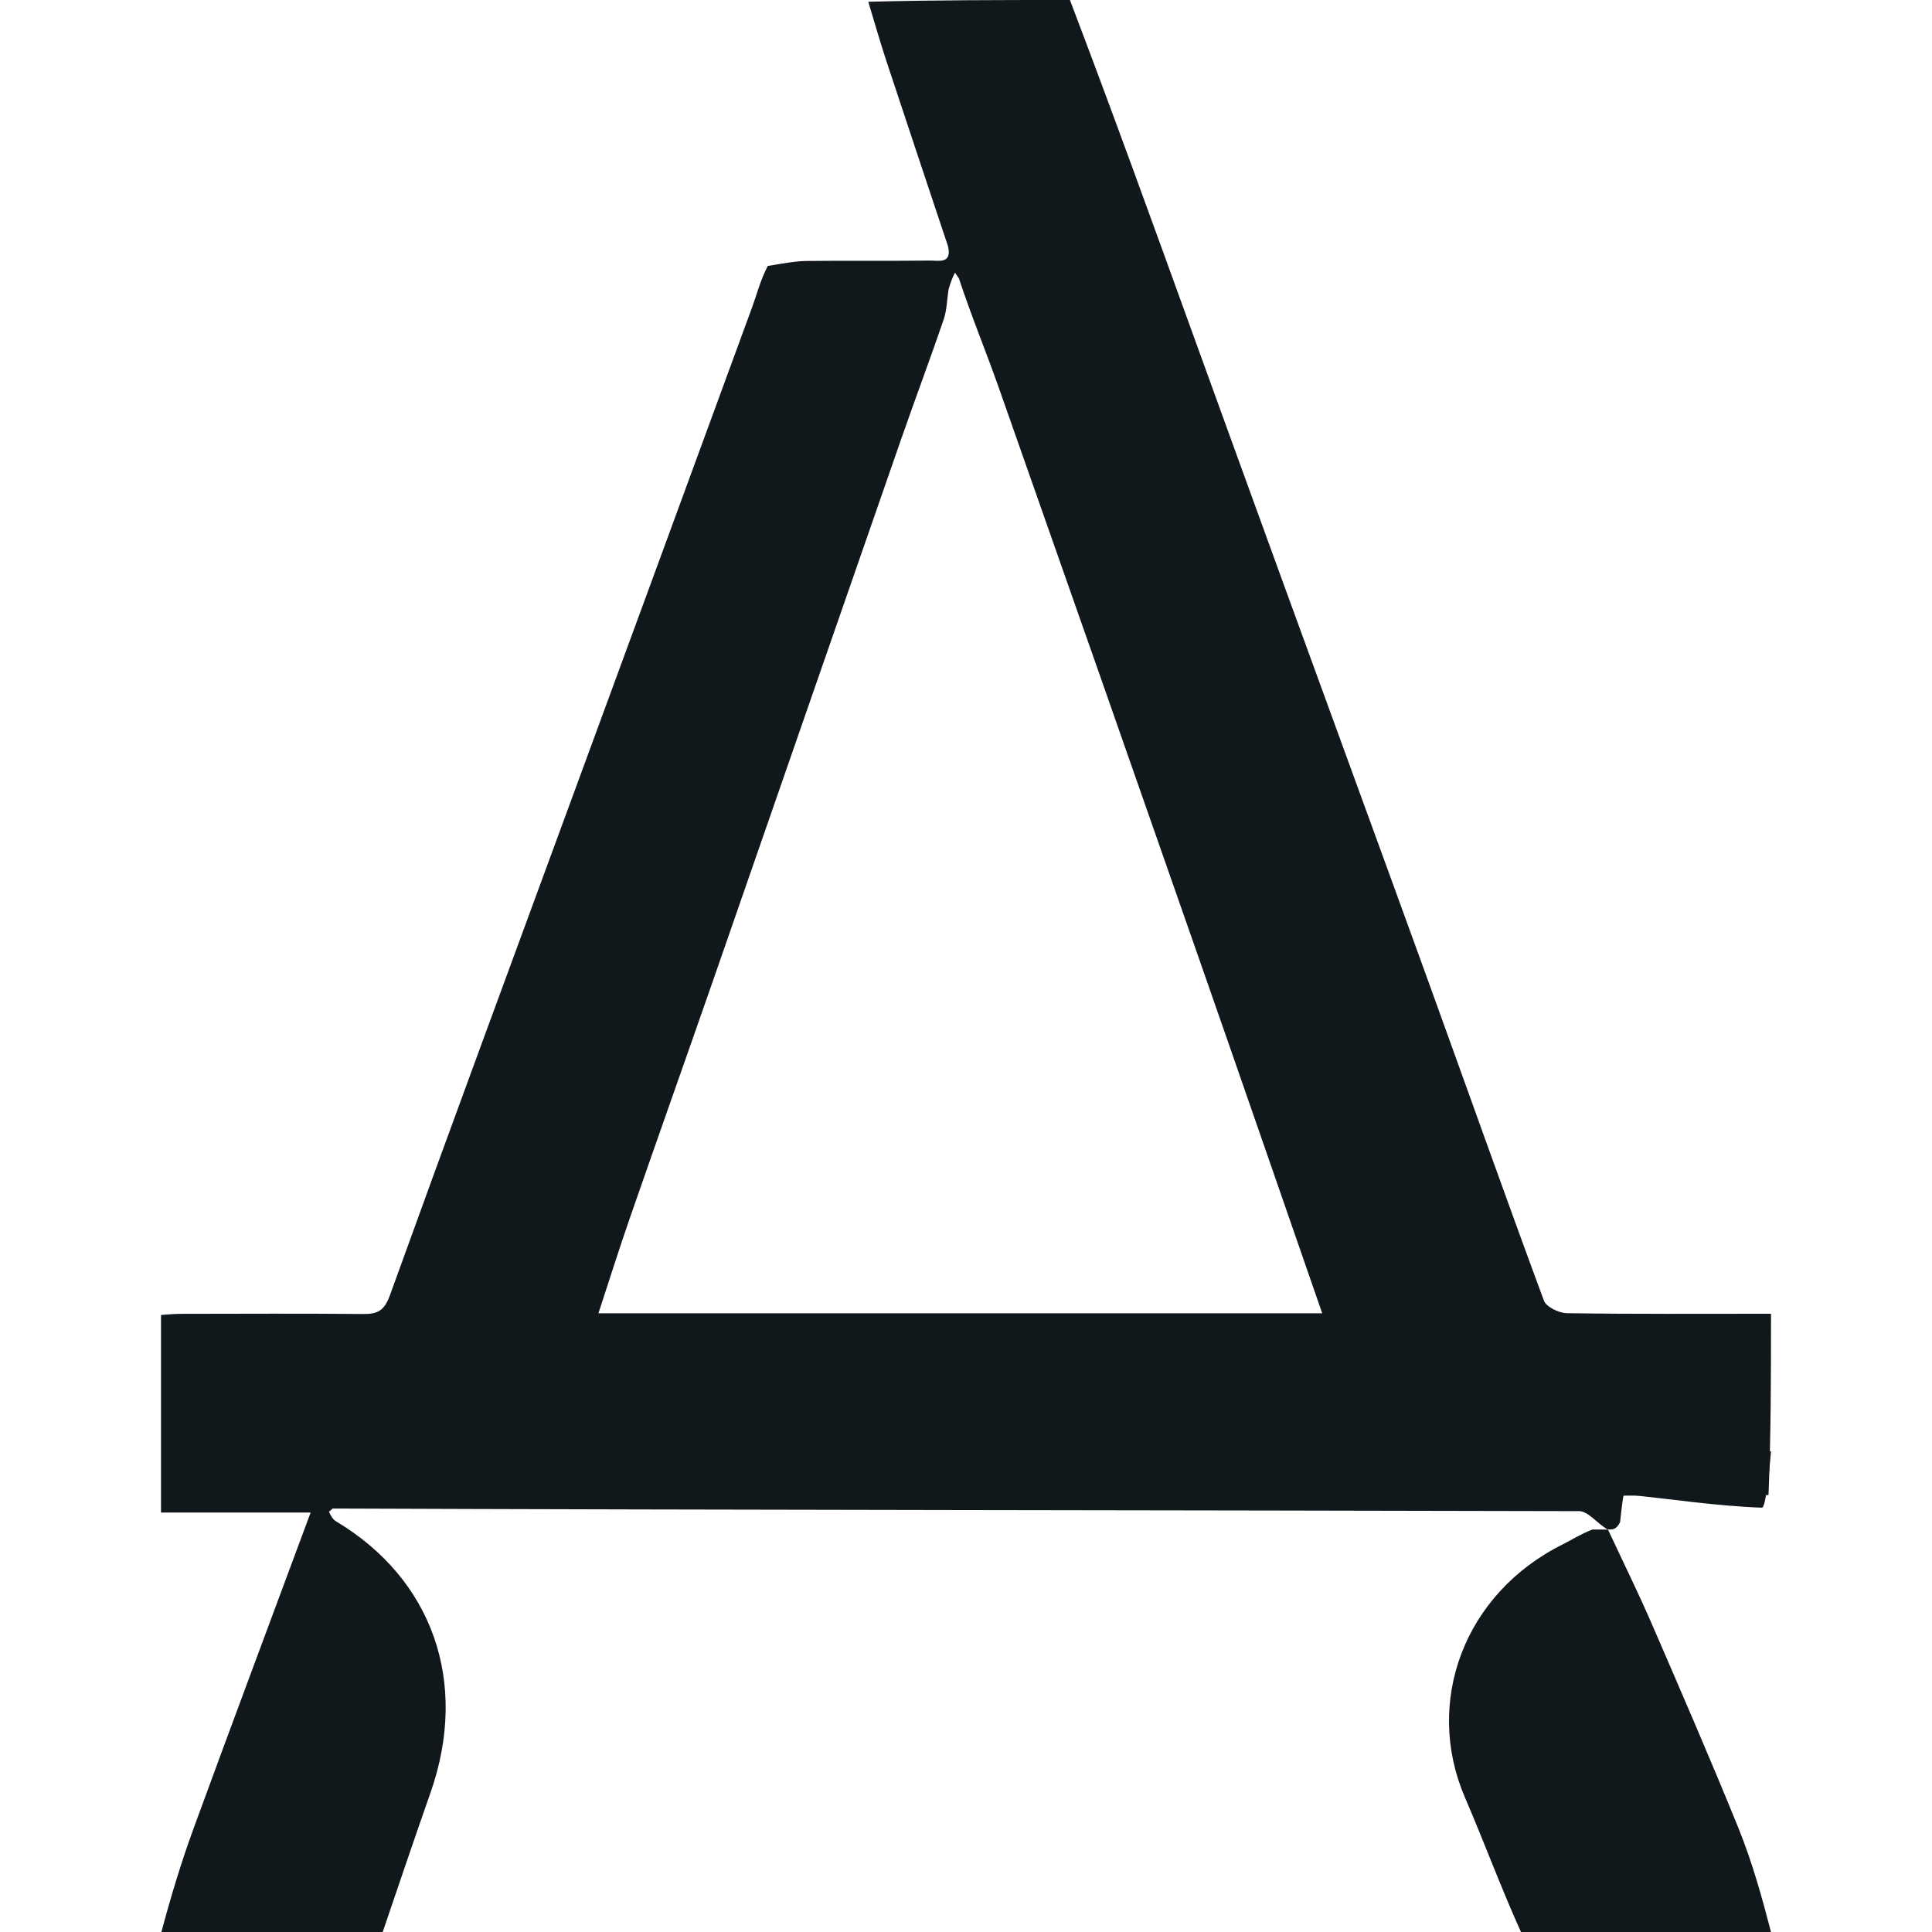 <svg width="24" height="24" viewBox="0 0 24 24" fill="none" xmlns="http://www.w3.org/2000/svg">
<g clip-path="url(#clip0_5303_21434)">
<path d="M13.291 0C13.811 1.365 14.304 2.729 14.798 4.094C15.18 5.149 15.563 6.205 15.947 7.26C16.536 8.879 17.129 10.496 17.716 12.116C18.204 13.463 18.682 14.813 19.179 16.157C19.209 16.236 19.366 16.311 19.465 16.313C20.299 16.325 21.133 16.32 22 16.32C22 17.074 22 17.809 21.969 18.572C16.157 18.6 10.377 18.6 4.598 18.6C4.499 18.6 4.394 18.579 4.305 18.608C4.229 18.632 4.17 18.714 4.087 18.779C4.106 18.827 4.135 18.876 4.178 18.901C5.365 19.611 5.832 20.891 5.347 22.272C5.145 22.846 4.951 23.424 4.754 24C3.847 24 2.94 24 2.005 24C2.12 23.569 2.251 23.133 2.407 22.707C2.883 21.407 3.368 20.111 3.859 18.789C3.23 18.789 2.626 18.789 2 18.789C2 17.969 2 17.166 2 16.335C2.071 16.331 2.155 16.321 2.24 16.321C2.997 16.32 3.754 16.316 4.512 16.323C4.69 16.325 4.774 16.282 4.843 16.092C5.583 14.043 6.339 12 7.09 9.955C7.841 7.911 8.593 5.866 9.342 3.82C9.402 3.657 9.443 3.487 9.537 3.304C9.726 3.273 9.872 3.244 10.018 3.242C10.528 3.236 11.038 3.243 11.549 3.237C11.655 3.235 11.83 3.285 11.776 3.057C11.521 2.291 11.264 1.525 11.011 0.758C10.933 0.522 10.865 0.282 10.786 0.022C11.607 1.78814e-09 12.435 0 13.291 0ZM11.912 3.458C11.895 3.434 11.879 3.41 11.863 3.387C11.837 3.44 11.811 3.493 11.783 3.597C11.764 3.722 11.762 3.853 11.722 3.971C11.553 4.466 11.368 4.956 11.196 5.451C10.415 7.693 9.638 9.937 8.858 12.18C8.517 13.16 8.169 14.137 7.829 15.117C7.692 15.511 7.567 15.909 7.434 16.314C10.451 16.314 13.432 16.314 16.425 16.314C15.91 14.831 15.401 13.357 14.886 11.884C14.061 9.523 13.234 7.163 12.403 4.804C12.246 4.359 12.065 3.923 11.912 3.458Z" fill="#11181C"/>
<path d="M18.894 24C18.642 23.442 18.435 22.878 18.197 22.326C17.691 21.148 18.182 19.798 19.412 19.185C19.523 19.129 19.626 19.062 19.781 19C19.878 19 19.927 19 19.975 19.001C20.156 19.389 20.346 19.774 20.516 20.165C20.884 21.015 21.253 21.864 21.6 22.72C21.769 23.139 21.889 23.573 22 24C20.954 24 19.94 24 18.894 24Z" fill="#11181C"/>
<path d="M20.125 18.91C20.076 19.005 20.032 19.003 19.966 18.998C19.835 18.918 19.726 18.772 19.617 18.772C14.421 18.759 9.224 18.759 4 18.739C4.039 18.493 4.098 18.161 4.175 18.062C4.265 17.945 4.371 18.029 4.47 18.029C10.305 18.029 16.139 18.029 22 18.029C21.981 18.273 21.934 18.731 21.888 18.729C21.318 18.709 20.748 18.619 20.178 18.563C20.162 18.561 20.146 18.726 20.125 18.91Z" fill="#11181C"/>
</g>
<defs>
<clipPath id="clip0_5303_21434">
<rect width="24" height="24" fill="white"/>
</clipPath>
</defs>
</svg>
